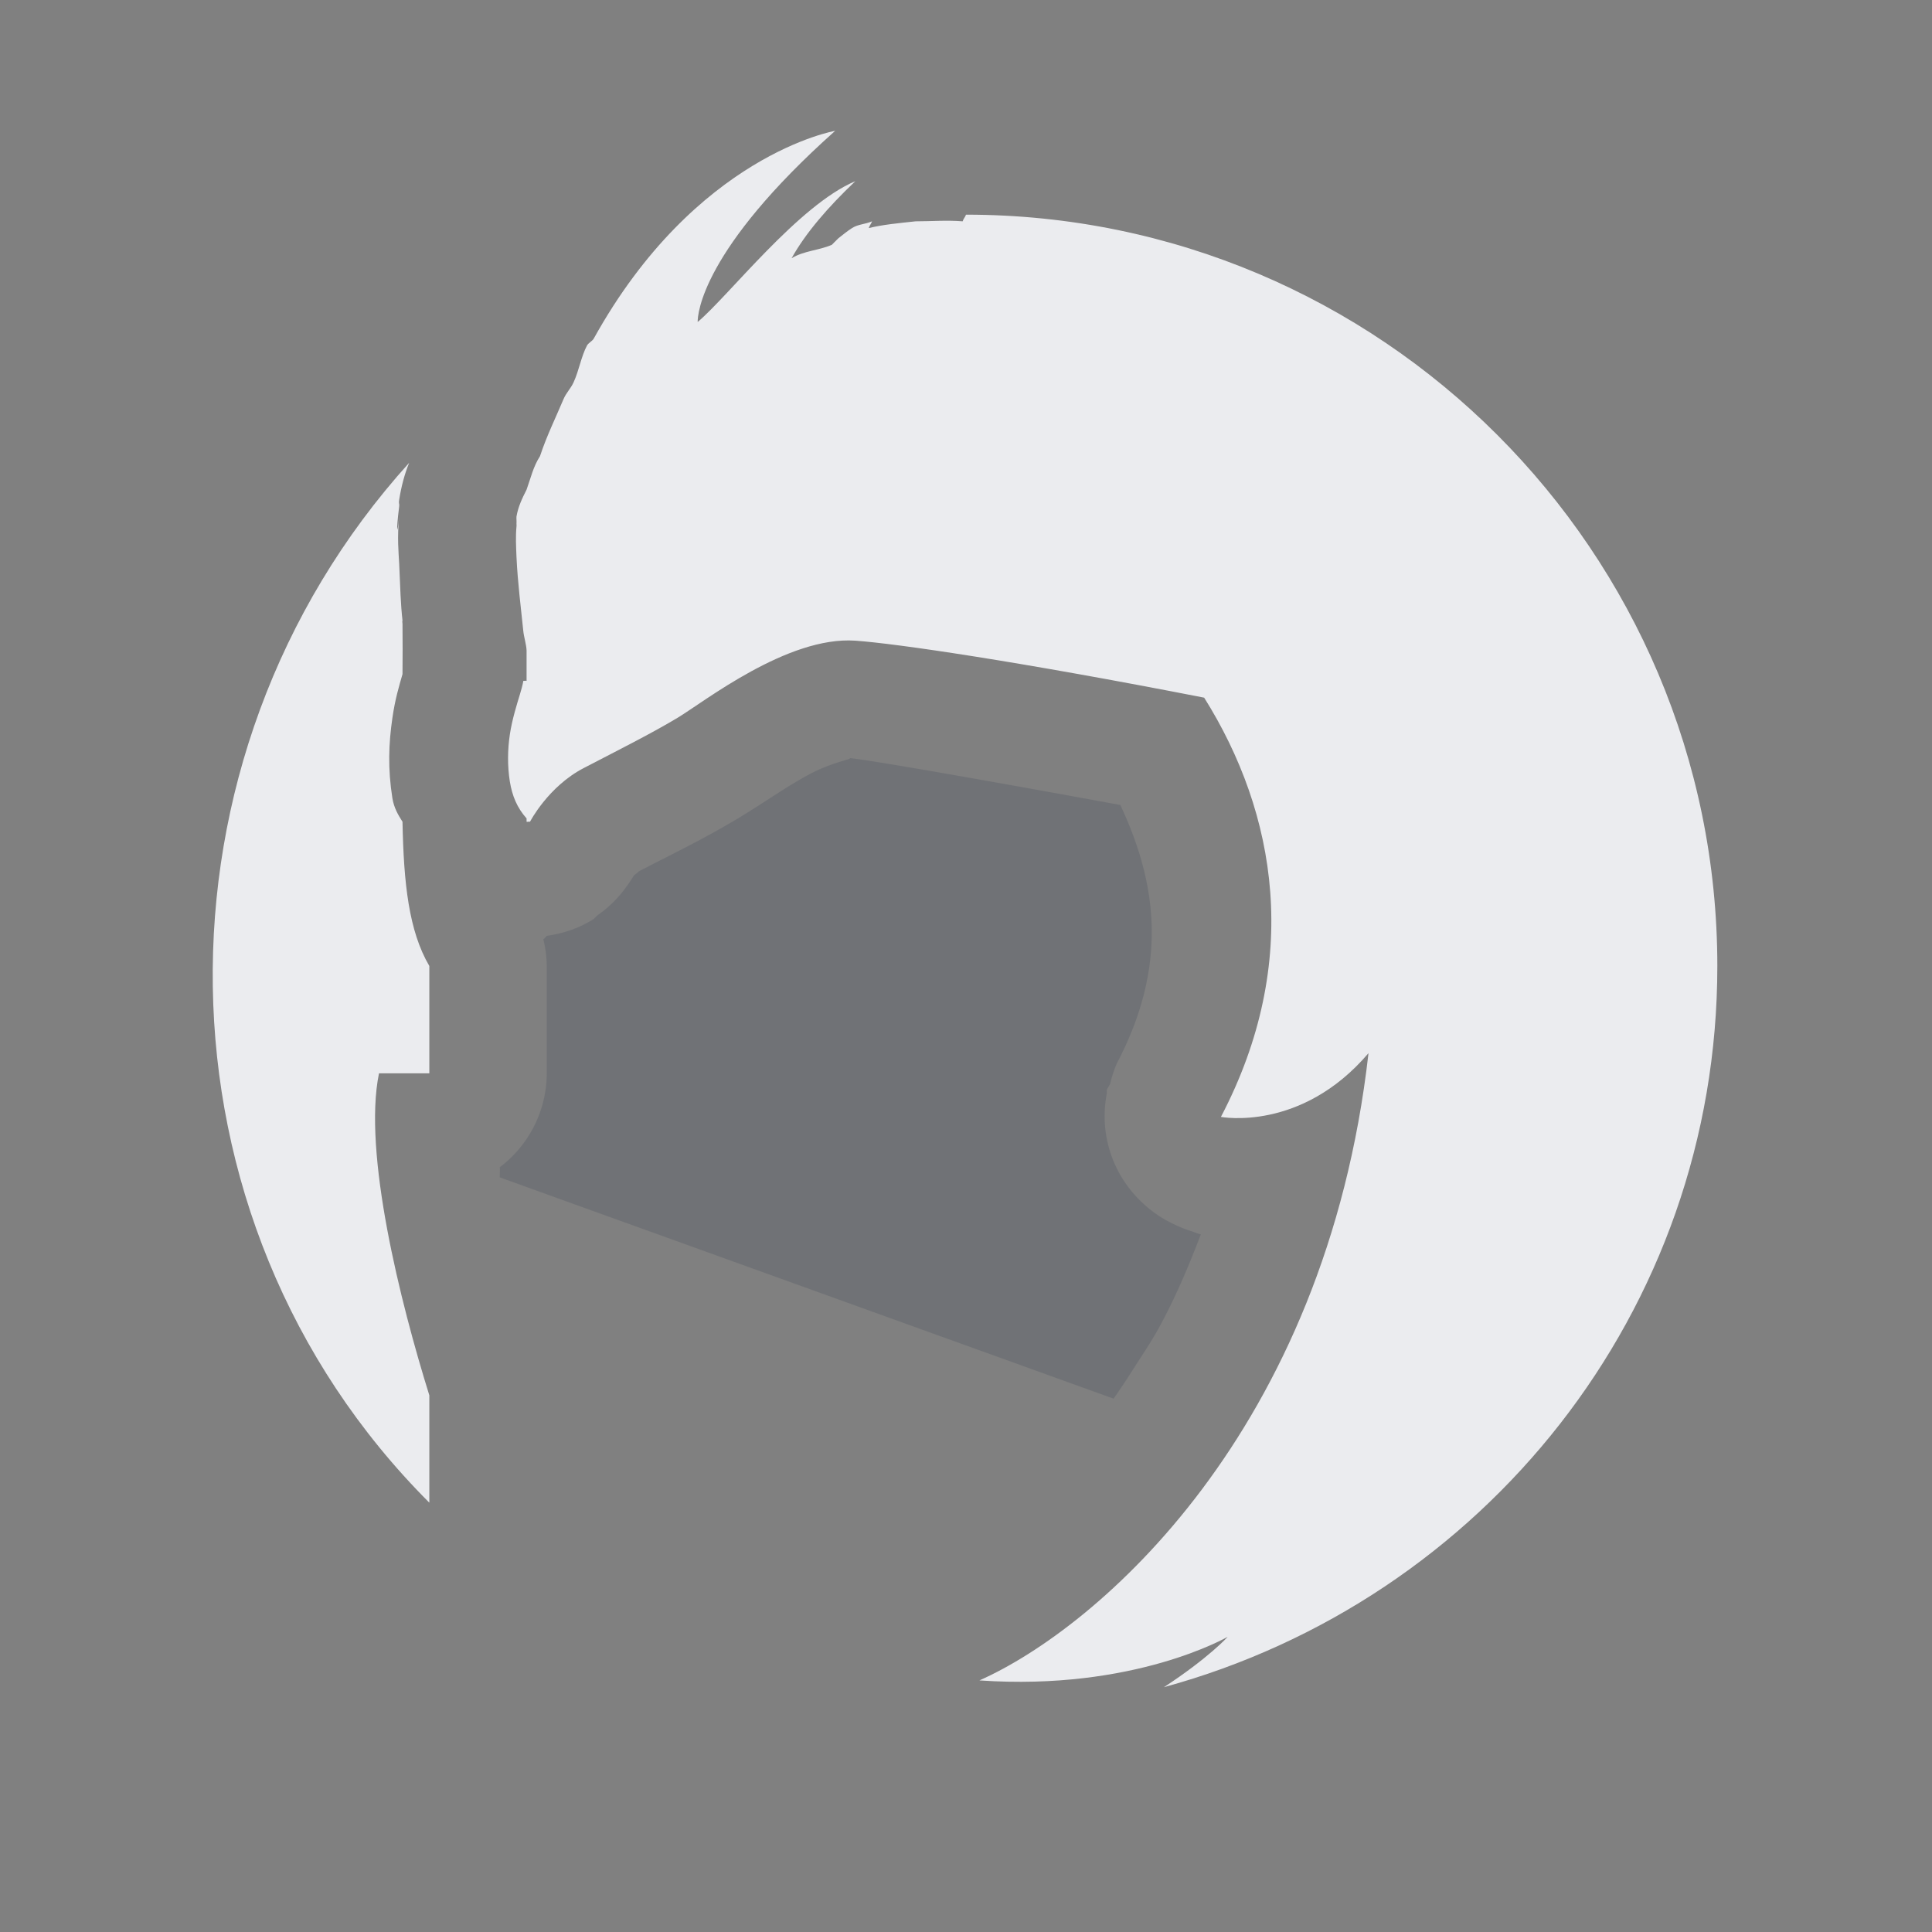 <?xml version="1.0" encoding="UTF-8" standalone="no"?>
<!-- Created with Inkscape (http://www.inkscape.org/) -->
<svg xmlns:dc="http://purl.org/dc/elements/1.1/" xmlns:cc="http://creativecommons.org/ns#" xmlns:rdf="http://www.w3.org/1999/02/22-rdf-syntax-ns#" xmlns:svg="http://www.w3.org/2000/svg" xmlns="http://www.w3.org/2000/svg" xmlns:sodipodi="http://sodipodi.sourceforge.net/DTD/sodipodi-0.dtd" xmlns:inkscape="http://www.inkscape.org/namespaces/inkscape" version="1.1" width="18" height="18" id="svg2" inkscape:version="0.48.4 r9939" sodipodi:docname="thunderbird.svg">
  <rect width="100%" height="100%" fill="#808080" stroke="none"/>
  <sodipodi:namedview pagecolor="#ffffff" bordercolor="#666666" borderopacity="1" objecttolerance="10" gridtolerance="10" guidetolerance="10" inkscape:pageopacity="0" inkscape:pageshadow="2" inkscape:window-width="1920" inkscape:window-height="1025" id="namedview6" showgrid="true" inkscape:zoom="32" inkscape:cx="11.682573" inkscape:cy="7.756079" inkscape:window-x="-2" inkscape:window-y="32" inkscape:window-maximized="1" inkscape:current-layer="svg2" inkscape:snap-global="true" inkscape:snap-bbox="true" inkscape:bbox-paths="true" inkscape:bbox-nodes="true" inkscape:snap-bbox-edge-midpoints="true" inkscape:snap-bbox-midpoints="true" inkscape:object-paths="true" inkscape:snap-intersection-paths="true" inkscape:object-nodes="true" inkscape:snap-smooth-nodes="true" inkscape:snap-midpoints="true" inkscape:snap-object-midpoints="true" inkscape:snap-center="true">
    <inkscape:grid type="xygrid" id="grid2982" empspacing="5" visible="true" enabled="true" snapvisiblegridlinesonly="true"/>
  </sodipodi:namedview>
  <defs id="defs4"/>
  <path style="color:#000000;fill:#f3f4f7;fill-opacity:0.928;fill-rule:nonzero;stroke:none;stroke-width:1;marker:none;visibility:visible;display:inline;overflow:visible;enable-background:accumulate" d="M 6.781 0.219 C 6.78 0.219 5.481 0.442 4.531 2.156 C 4.519 2.177 4.48 2.197 4.469 2.219 C 4.414 2.323 4.396 2.448 4.344 2.562 C 4.317 2.621 4.276 2.658 4.25 2.719 C 4.18 2.886 4.094 3.059 4.031 3.25 C 3.968 3.348 3.945 3.453 3.906 3.562 C 3.866 3.641 3.828 3.719 3.812 3.812 C 3.81 3.826 3.814 3.861 3.812 3.875 C 3.811 3.891 3.814 3.89 3.812 3.906 C 3.803 4.001 3.808 4.087 3.812 4.188 C 3.823 4.429 3.854 4.665 3.875 4.875 C 3.881 4.937 3.905 5.008 3.906 5.062 L 3.906 5.344 C 3.905 5.341 3.875 5.344 3.875 5.344 C 3.876 5.344 3.872 5.376 3.844 5.469 C 3.816 5.561 3.771 5.703 3.75 5.844 C 3.729 5.984 3.727 6.137 3.75 6.281 C 3.772 6.415 3.817 6.525 3.906 6.625 C 3.905 6.632 3.907 6.649 3.906 6.656 C 3.909 6.659 3.934 6.653 3.938 6.656 C 3.938 6.656 4.106 6.329 4.438 6.156 C 4.769 5.984 5.065 5.836 5.312 5.688 C 5.56 5.539 6.337 4.925 6.969 4.969 C 7.354 4.996 8.5 5.164 10.219 5.5 C 10.894 6.576 11.134 7.957 10.375 9.406 C 10.377 9.406 11.122 9.549 11.75 8.812 C 11.35 12.341 9.223 14.169 8.125 14.656 C 9.57 14.756 10.436 14.25 10.438 14.25 C 10.439 14.25 10.259 14.448 9.844 14.719 C 12.812 13.909 15 11.225 15 8 C 15 4.136 11.864 1 8 1 C 7.992 1.024 7.975 1.039 7.969 1.062 C 7.815 1.05 7.685 1.062 7.531 1.062 C 7.373 1.079 7.222 1.093 7.094 1.125 C 7.104 1.095 7.111 1.096 7.125 1.062 C 7.057 1.091 6.996 1.088 6.938 1.125 C 6.894 1.153 6.853 1.187 6.812 1.219 C 6.804 1.225 6.789 1.243 6.781 1.25 C 6.773 1.256 6.758 1.275 6.75 1.281 C 6.627 1.334 6.489 1.336 6.375 1.406 C 6.505 1.172 6.715 0.929 6.969 0.688 C 6.44 0.91 5.791 1.755 5.5 2 C 5.499 1.926 5.539 1.327 6.781 0.219 z M 2.812 3.312 C 0.33 6.058 0.353 10.353 3 13 L 3 12 C 2.73 11.135 2.379 9.738 2.531 9 L 3 9 L 3 8 C 2.808 7.673 2.761 7.228 2.75 6.656 C 2.707 6.589 2.671 6.526 2.656 6.438 C 2.612 6.16 2.621 5.928 2.656 5.688 C 2.682 5.509 2.718 5.393 2.75 5.281 C 2.751 5.109 2.752 5.001 2.75 4.812 C 2.75 4.803 2.746 4.789 2.75 4.781 C 2.733 4.63 2.729 4.481 2.719 4.25 C 2.714 4.152 2.699 4.01 2.719 3.812 C 2.701 4.005 2.688 3.963 2.719 3.719 C 2.723 3.688 2.712 3.695 2.719 3.656 C 2.74 3.527 2.769 3.418 2.812 3.312 z " id="path2989" transform="translate(1,1)"/>
  <path style="color:#000000;fill:#404957;fill-opacity:0.231;fill-rule:nonzero;stroke:none;stroke-width:1;marker:none;visibility:visible;display:inline;overflow:visible;enable-background:accumulate" d="M 6.906 6.062 C 6.977 6.067 6.755 6.096 6.531 6.219 C 6.307 6.341 6.134 6.469 5.875 6.625 C 5.553 6.819 5.244 6.966 4.938 7.125 C 4.979 7.103 4.906 7.156 4.906 7.156 A 1.1 1.1 0 0 1 4.844 7.25 C 4.767 7.361 4.673 7.454 4.562 7.531 A 1.1 1.1 0 0 1 4.531 7.562 C 4.399 7.647 4.249 7.697 4.094 7.719 C 4.093 7.719 4.074 7.745 4.062 7.75 A 1.1 1.1 0 0 1 4.094 8 L 4.094 9 A 1.1 1.1 0 0 1 3.656 9.875 C 3.66 9.913 3.655 9.94 3.656 9.969 L 9.375 12.031 C 9.437 11.943 9.502 11.845 9.562 11.75 C 9.646 11.618 9.734 11.49 9.812 11.344 C 9.949 11.09 10.073 10.803 10.188 10.5 C 10.156 10.494 10.124 10.477 10.094 10.469 A 1.1 1.1 0 0 1 9.938 10.406 A 1.1 1.1 0 0 1 9.625 10.188 A 1.1 1.1 0 0 1 9.312 9.188 A 1.1 1.1 0 0 1 9.312 9.156 C 9.317 9.135 9.338 9.115 9.344 9.094 A 1.1 1.1 0 0 1 9.406 8.906 C 9.895 7.974 9.769 7.208 9.438 6.5 C 8.204 6.273 7.061 6.073 6.906 6.062 z " id="path2996" transform="translate(1,1)"/>
</svg>
